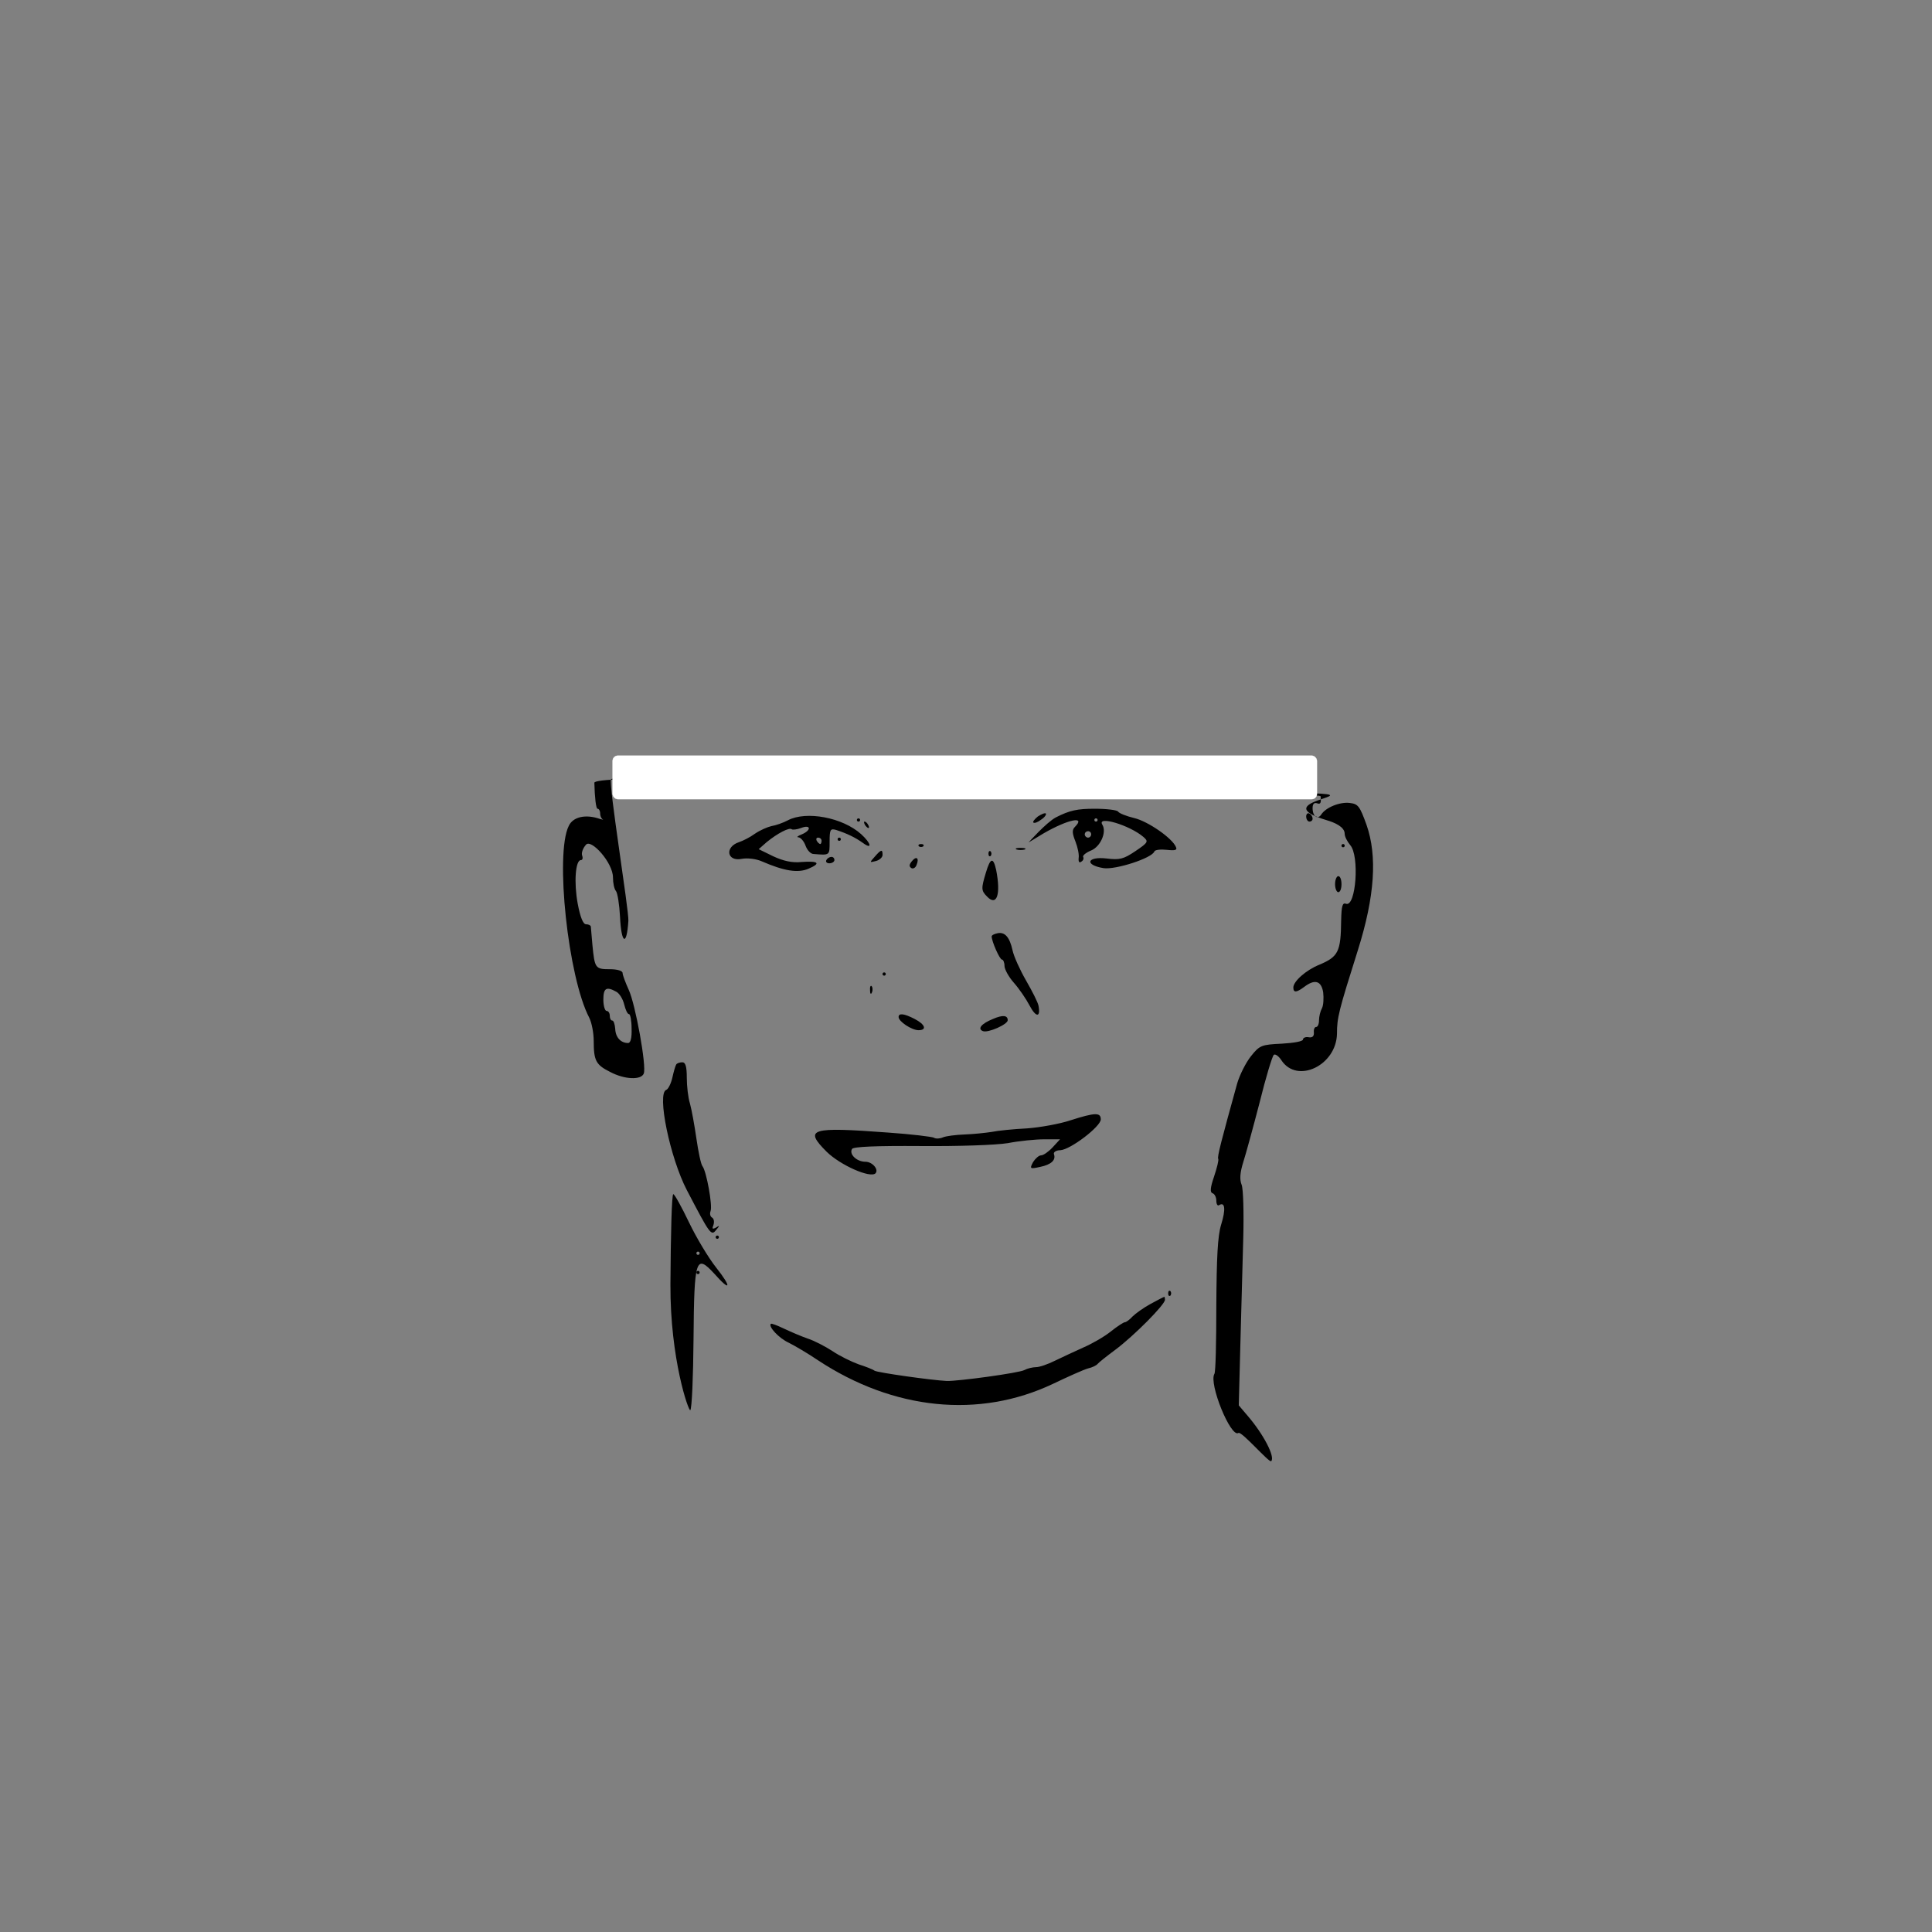 <svg viewBox="0 0 602 602" xmlns="http://www.w3.org/2000/svg"><rect x="0" y="0" width="602" height="602" fill="#808080" stroke="none"/><g transform="matrix(.1 0 0 -.1 0 602)"><path d="M4115 3539c-2 15-2263 87-2263 42 1-45 5-81 10-81 4 0 8-6 8-14s3-16 8-19c4-2 0-1-8 1-45 16-85 7-98-22-43-87-2-471 64-597 8-16 14-48 14-73 0-61 7-74 51-96 45-24 97-26 105-5 9 23-26 216-47 261-10 22-19 46-19 52 0 7-16 12-40 12-45 0-47 3-54 75-2 28-5 53-5 58-1 4-7 7-15 7-9 0-18 22-26 65-12 65-7 135 10 135 5 0 7 6 4 14s2 23 12 34c16 19 84-56 84-102 0-18 4-36 9-42 5-5 11-42 13-81 4-85 21-93 26-12 2 32-62.945 429.933-53.945 440.933-2.846 15.855 1252.805-12.718 2185.65-43.723 176.984-5.882-150.148-26.1 45.295-84.21 22.377-6.653 55-20 55-42 0-9 8-24 17-35 30-33 18-195-13-183-11 4-14-7-15-52-1-98-9-113-68-138-42-17-81-52-81-71 0-17 10-16 34 2 33 25 53 19 59-17 2-18 1-41-4-50s-9-26-9-37c0-12-4-21-9-21s-8-8-7-17c1-12-5-17-16-15-10 2-18-2-18-7 0-6-30-11-66-13-63-3-69-5-96-39-16-20-35-58-43-85-49-177-63-230-59-235 2-4-4-28-13-55-12-35-13-49-5-52 7-2 12-13 12-23 0-11 4-18 9-14 18 11 21-13 6-61-11-36-14-103-15-252 0-112-2-208-6-213-18-30 51-200 75-184 10 6 96-94 102-88 13 13-24 84-73 141l-28 33 5 192c3 106 7 255 9 331 2 77 0 151-5 164-7 17-5 39 5 71 8 25 31 109 51 186 19 77 39 143 44 148 4 4 15-3 24-17 49-74 171-16 173 83 0 50 5 70 65 260 53 168 61 294 27 391-21 58-26 65-52 68-31 4-75-14-89-36-11-17-27-6-27 20 0 13 5 18 14 15 11-4 13 1 11 22zm-25-70c0-5-4-9-10-9-5 0-10 7-10 16 0 8 5 12 10 9 6-3 10-10 10-16zm-2170-539c10-5 21-23 25-40 4-16 10-30 15-30 4 0 8-20 8-45 1-29-3-45-11-45-23 0-39 18-40 44-1 14-5 26-9 26-5 0-8 7-8 15s-4 15-10 15c-5 0-10 16-10 35 0 36 9 42 40 25zm1370 543c-30-16-85-78-85-78l48 29c75 43 132 55 96 19-9-9-8-20 2-45 7-18 12-41 10-52-1-11 2-16 8-11 6 3 9 10 6 15-2 4 8 13 25 20 29 12 49 57 35 80-19 30 85-1 128-38 16-14 15-17-25-44-37-25-49-28-90-23-61 7-70-20-10-30 37-6 152 31 159 52 2 5 19 7 38 5 27-3 34-1 29 9-11 27-87 80-130 90-25 6-47 15-50 20s-36 9-73 9c-54 0-78-5-121-27zm130-8c0-3-2-5-5-5s-5 2-5 5 2 5 5 5 5-2 5-5zm-20-45c0-5-4-10-10-10-5 0-10 5-10 10 0 6 5 10 10 10 6 0 10-4 10-10zm-166 56c-10-8-17-17-14-19 3-3 14 1 24 9 11 7 17 16 15 19-3 3-14-2-25-9zm-779-12c-15-8-38-16-51-18-13-3-36-13-52-24-15-11-37-22-49-26-46-15-38-62 9-52 17 3 44 0 62-8 69-30 112-37 145-23 40 17 32 25-22 21-28-3-56 3-88 18l-45 22 25 22c33 27 71 47 78 40 3-2 16-1 29 4 31 12 33-7 2-20-13-5-17-9-10-9 7-1 17-12 22-26s16-26 25-26c51-4 50-5 50 38 0 38 2 42 20 37 34-11 59-23 83-40 31-23 27-2-5 27-58 52-171 73-228 43zm105-64c0-5-2-10-4-10-3 0-8 5-11 10-3 6-1 10 4 10 6 0 11-4 11-10zm110 65c0-3 2-5 5-5s5 2 5 5-2 5-5 5-5-2-5-5zm25-15c3-5 8-10 11-10s2 5-1 10c-3 6-8 10-11 10s-2-4 1-10zm-85-45c0-3 2-5 5-5s5 2 5 5-2 5-5 5-5-2-5-5zm253-22c4-3 10-3 14 0 3 4 0 7-7 7s-10-3-7-7zm1317 2c0-3 2-5 5-5s5 2 5 5-2 5-5 5-5-2-5-5zm-1012-12c6-2 18-2 25 0 6 3 1 5-13 5s-19-2-12-5zm-442-22c-17-19-17-19 3-14 12 3 21 12 21 19 0 18-4 18-24-5zm354 9c0-7 3-10 7-7 3 4 3 10 0 14-4 3-7 0-7-7zm-505-20c-3-5 1-10 9-10 9 0 16 5 16 10 0 6-4 10-9 10-6 0-13-4-16-10zm266-4c-8-10-9-16-1-21 5-3 13 1 16 10 9 22-1 29-15 11zm231-35c-15-50-15-56 4-75 30-31 43 7 28 83-9 41-18 39-32-8zm1088-36c0-14 5-25 10-25 6 0 10 11 10 25s-4 25-10 25c-5 0-10-11-10-25zm-1052-153c-10-2-18-6-18-10 0-15 25-72 32-72 4 0 8-9 8-20 0-10 13-34 29-52s38-50 49-71c20-38 35-38 28-1-2 11-20 46-39 79s-38 75-42 94c-9 41-24 58-47 53zm-358-127c0-3 2-5 5-5s5 2 5 5-2 5-5 5-5-2-5-5zm-39-51c0-11 3-14 6-6 3 7 2 16-1 19-3 4-6-2-5-13zm89-83c0-14 41-41 62-41 27 0 21 18-12 35s-50 19-50 6zm294-6c-37-15-49-31-31-38 16-6 77 21 77 34 0 16-16 17-46 4zm-987-142c-3-5-8-23-12-41s-13-36-19-38c-30-11 12-212 64-312 72-138 76-144 91-125 12 14 12 16 0 8-11-6-13-4-8 8 3 9 2 19-4 23-6 3-8 12-5 20 7 17-13 125-25 140-5 6-13 45-19 86-6 42-15 91-20 109-6 19-10 55-10 81 0 35-4 48-14 48-8 0-17-3-19-7zm1228-174c-33-11-94-22-135-25-41-2-91-7-110-11-19-3-57-7-85-8-27-1-58-5-67-9s-22-5-28-1c-6 3-70 11-143 16-242 18-263 12-191-60 43-42 136-83 152-67 11 12-10 36-31 36-28 0-52 24-42 40 4 7 75 10 213 9 120-1 234 3 272 9 36 7 87 12 114 12h49l-23-25c-13-14-29-25-36-25s-18-10-25-21c-11-21-10-22 22-15 34 7 50 21 43 40-2 6 7 12 20 12 32 2 126 74 126 96s-17 22-95-3zm-1246-511c-1-233 57-398 62-392s9 105 10 221c2 252 7 267 65 204 51-58 55-43 5 20-23 29-61 92-84 140s-45 88-49 88c-5 1-8-126-9-281zm91 97c0-3-2-5-5-5s-5 2-5 5 2 5 5 5 5-2 5-5zm50 50c0-3 2-5 5-5s5 2 5 5-2 5-5 5-5-2-5-5zm-60-110c0-3 2-5 5-5s5 2 5 5-2 5-5 5-5-2-5-5zm1470-65c0-7 3-10 7-7 3 4 3 10 0 14-4 3-7 0-7-7zm-55-33c-22-12-47-30-56-39-9-10-20-18-24-18s-24-13-44-29-58-38-86-50c-27-12-67-31-88-41-22-11-48-20-59-20-10 0-27-4-36-9-16-9-206-35-242-34-45 2-216 26-225 32-5 4-28 13-50 20-22 8-59 26-81 41-23 15-58 33-77 39-20 7-53 21-74 31s-39 17-41 15c-9-8 25-45 56-59 18-9 59-33 90-54 236-156 503-183 733-74 46 22 95 44 109 48 14 3 27 10 30 14s28 24 55 44c59 44 155 141 155 156 0 5-1 10-2 9-2 0-21-10-43-22z"/><rect x="1909.023" y="-3665.32" width="2194.421" height="135.31" transform="scale(1 -1)" rx="16.097" ry="16.097" fill="#fff" stroke="#fff"/></g></svg>
